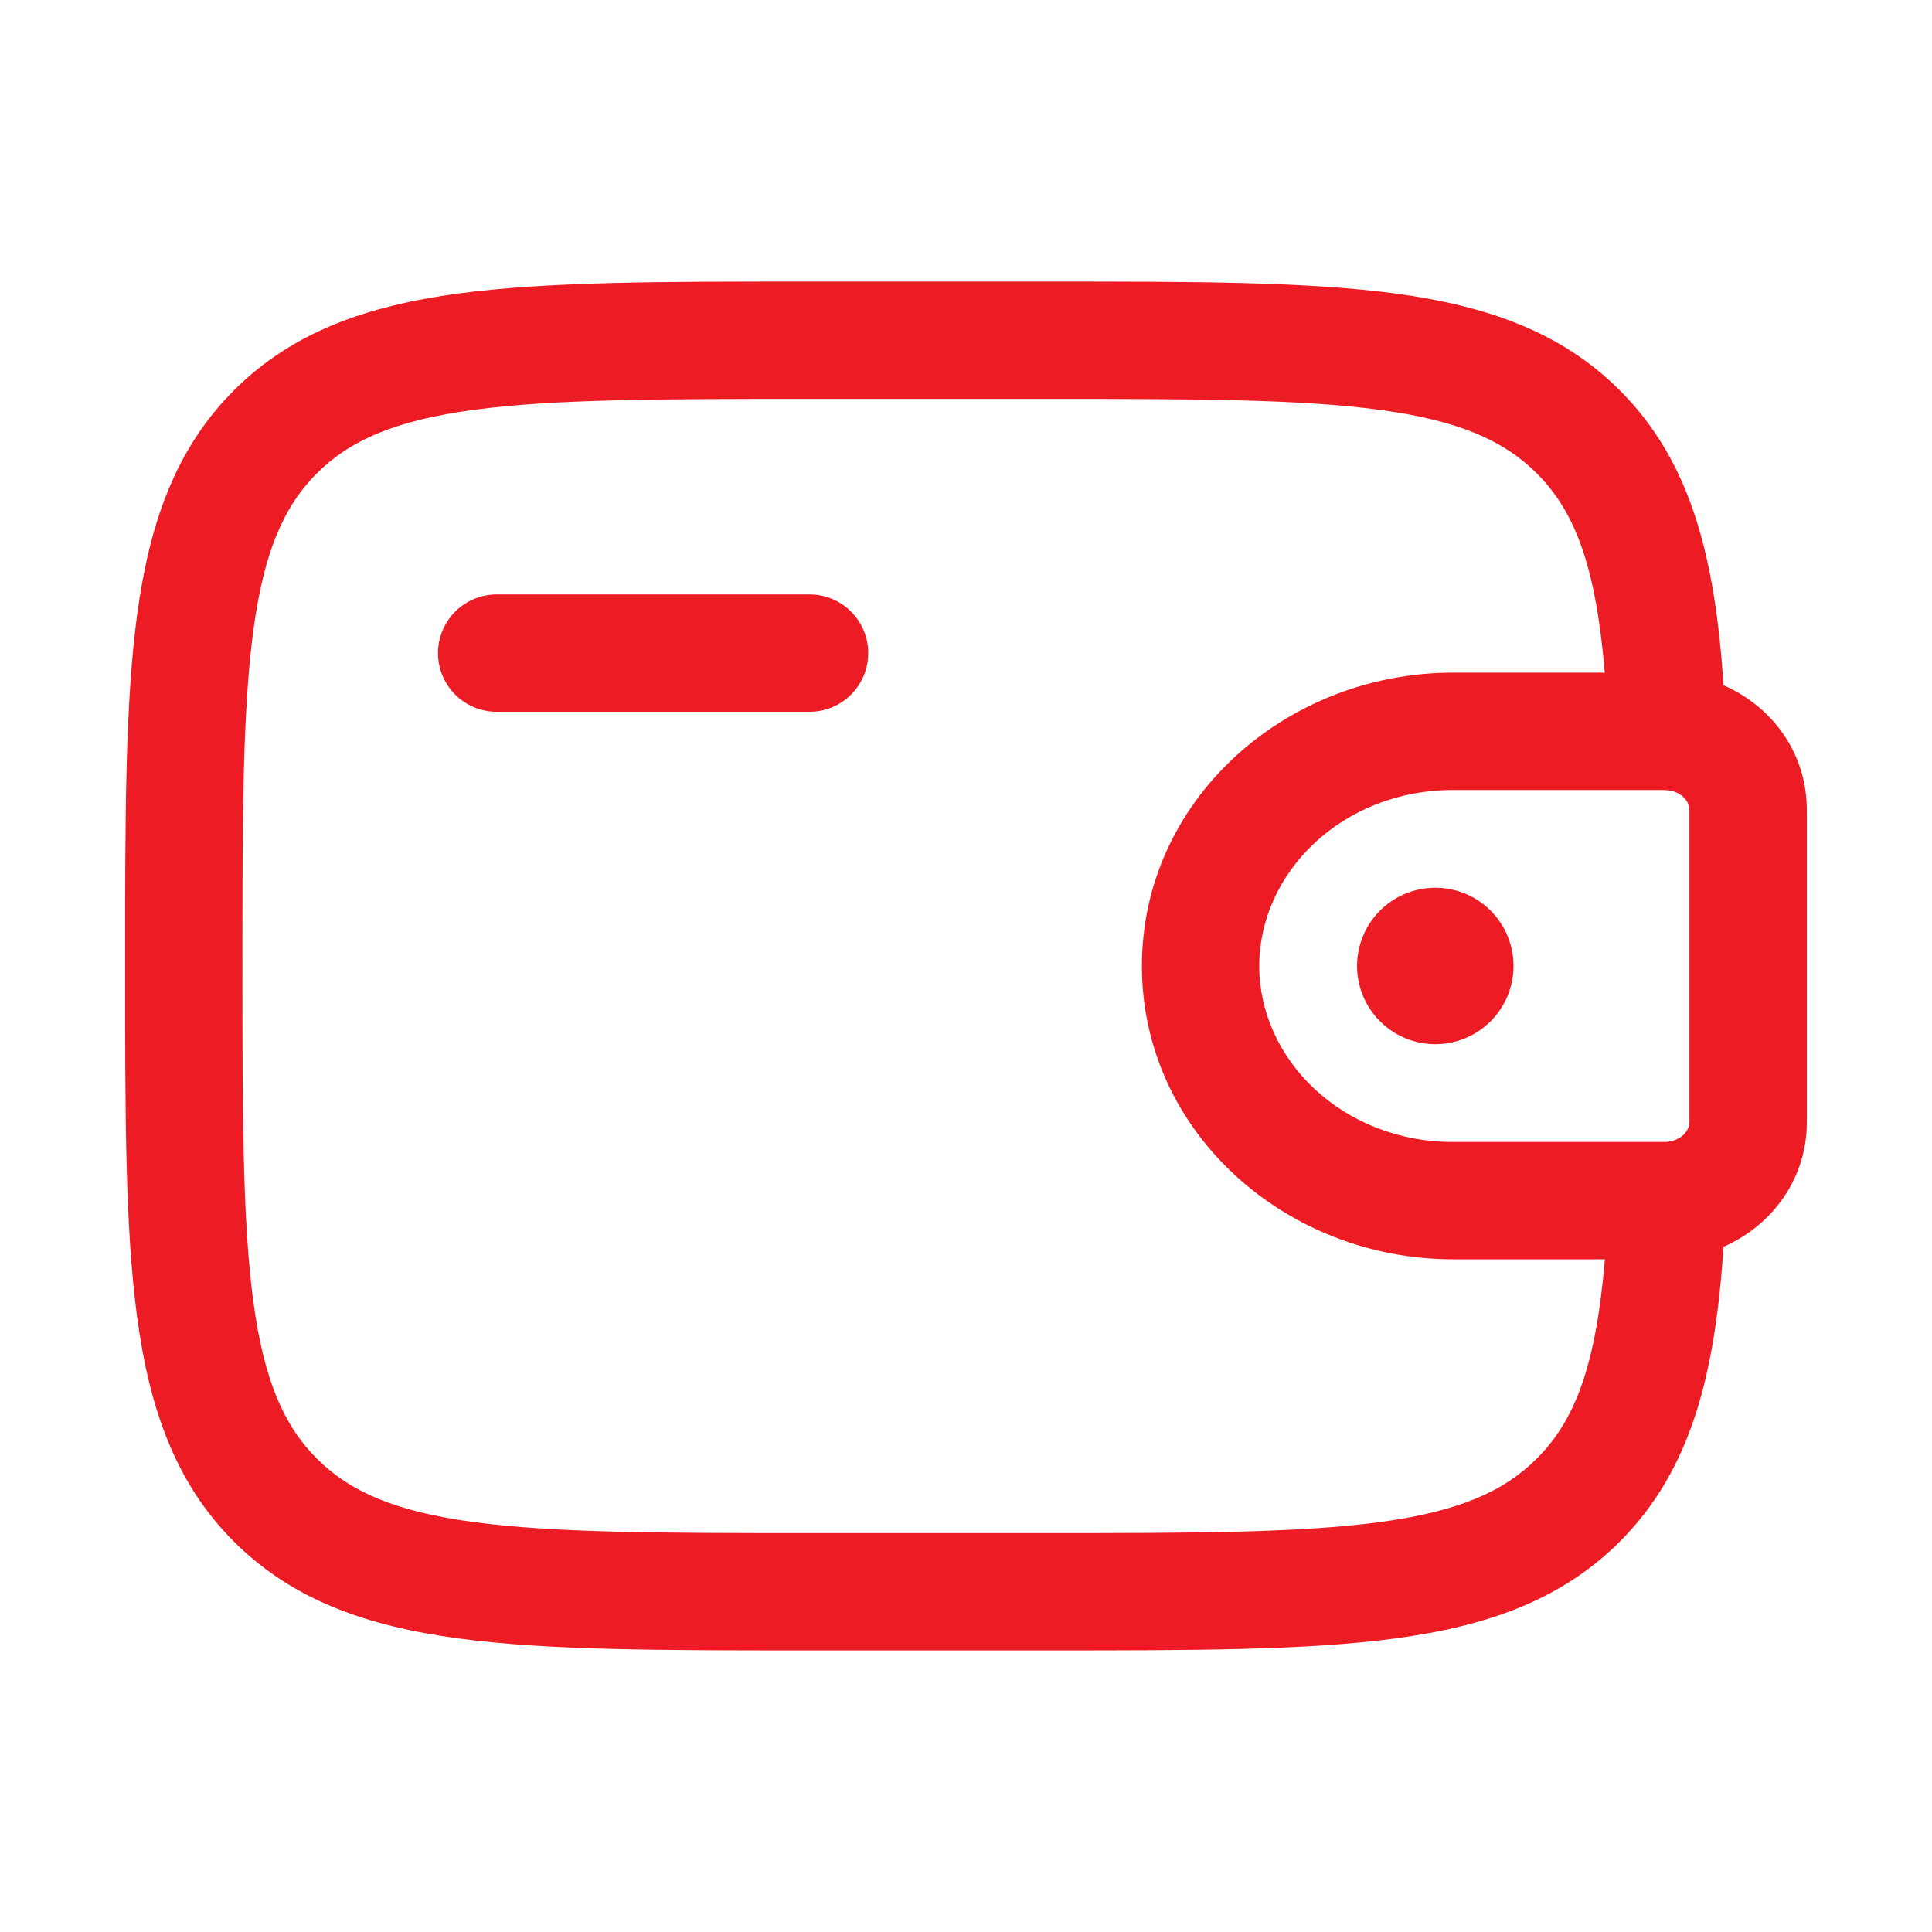 <svg width="38" height="38" viewBox="0 0 38 38" fill="none" xmlns="http://www.w3.org/2000/svg">
<path d="M29.769 18.999C29.769 19.407 29.607 19.799 29.319 20.087C29.03 20.375 28.639 20.538 28.231 20.538C27.823 20.538 27.431 20.375 27.143 20.087C26.854 19.799 26.692 19.407 26.692 18.999C26.692 18.591 26.854 18.2 27.143 17.911C27.431 17.623 27.823 17.461 28.231 17.461C28.639 17.461 29.03 17.623 29.319 17.911C29.607 18.2 29.769 18.591 29.769 18.999Z" fill="#ED1C24"/>
<path fill-rule="evenodd" clip-rule="evenodd" d="M15.837 5.538H20.625C23.452 5.538 25.692 5.538 27.445 5.773C29.248 6.017 30.708 6.527 31.86 7.678C33.281 9.101 33.735 11.006 33.9 13.478C34.788 13.867 35.458 14.694 35.531 15.74C35.538 15.834 35.538 15.934 35.538 16.026V21.974C35.538 22.066 35.538 22.166 35.532 22.258C35.458 23.304 34.788 24.132 33.9 24.523C33.735 26.994 33.281 28.898 31.86 30.321C30.708 31.472 29.248 31.983 27.445 32.226C25.691 32.461 23.452 32.461 20.625 32.461H15.837C13.009 32.461 10.769 32.461 9.017 32.226C7.214 31.983 5.754 31.472 4.601 30.321C3.451 29.169 2.94 27.709 2.697 25.906C2.461 24.152 2.461 21.913 2.461 19.086V18.913C2.461 16.086 2.461 13.846 2.697 12.094C2.94 10.29 3.451 8.83 4.601 7.678C5.754 6.527 7.214 6.017 9.017 5.773C10.771 5.538 13.009 5.538 15.837 5.538ZM31.566 24.769H28.584C25.285 24.769 22.46 22.264 22.46 19C22.46 15.735 25.285 13.23 28.583 13.23H31.564C31.389 11.167 30.994 10.076 30.226 9.31C29.575 8.66 28.683 8.269 27.135 8.061C25.555 7.849 23.471 7.846 20.537 7.846H15.921C12.988 7.846 10.905 7.849 9.321 8.061C7.775 8.269 6.883 8.66 6.232 9.31C5.581 9.961 5.191 10.854 4.983 12.401C4.771 13.983 4.768 16.066 4.768 19C4.768 21.933 4.771 24.017 4.983 25.6C5.191 27.146 5.581 28.038 6.232 28.689C6.883 29.34 7.775 29.73 9.323 29.938C10.905 30.15 12.988 30.154 15.921 30.154H20.537C23.471 30.154 25.555 30.15 27.137 29.938C28.683 29.73 29.575 29.34 30.226 28.689C30.994 27.923 31.391 26.834 31.566 24.769ZM8.615 12.846C8.615 12.54 8.737 12.246 8.953 12.03C9.17 11.813 9.463 11.692 9.769 11.692H15.923C16.229 11.692 16.523 11.813 16.739 12.03C16.955 12.246 17.077 12.54 17.077 12.846C17.077 13.152 16.955 13.445 16.739 13.662C16.523 13.878 16.229 14 15.923 14H9.769C9.463 14 9.17 13.878 8.953 13.662C8.737 13.445 8.615 13.152 8.615 12.846ZM32.729 15.538H28.584C26.394 15.538 24.768 17.167 24.768 19C24.768 20.832 26.394 22.461 28.583 22.461H32.764C33.081 22.441 33.218 22.227 33.229 22.098V15.901C33.218 15.772 33.081 15.558 32.764 15.54H32.728L32.729 15.538Z" fill="#ED1C24"/>
</svg>
